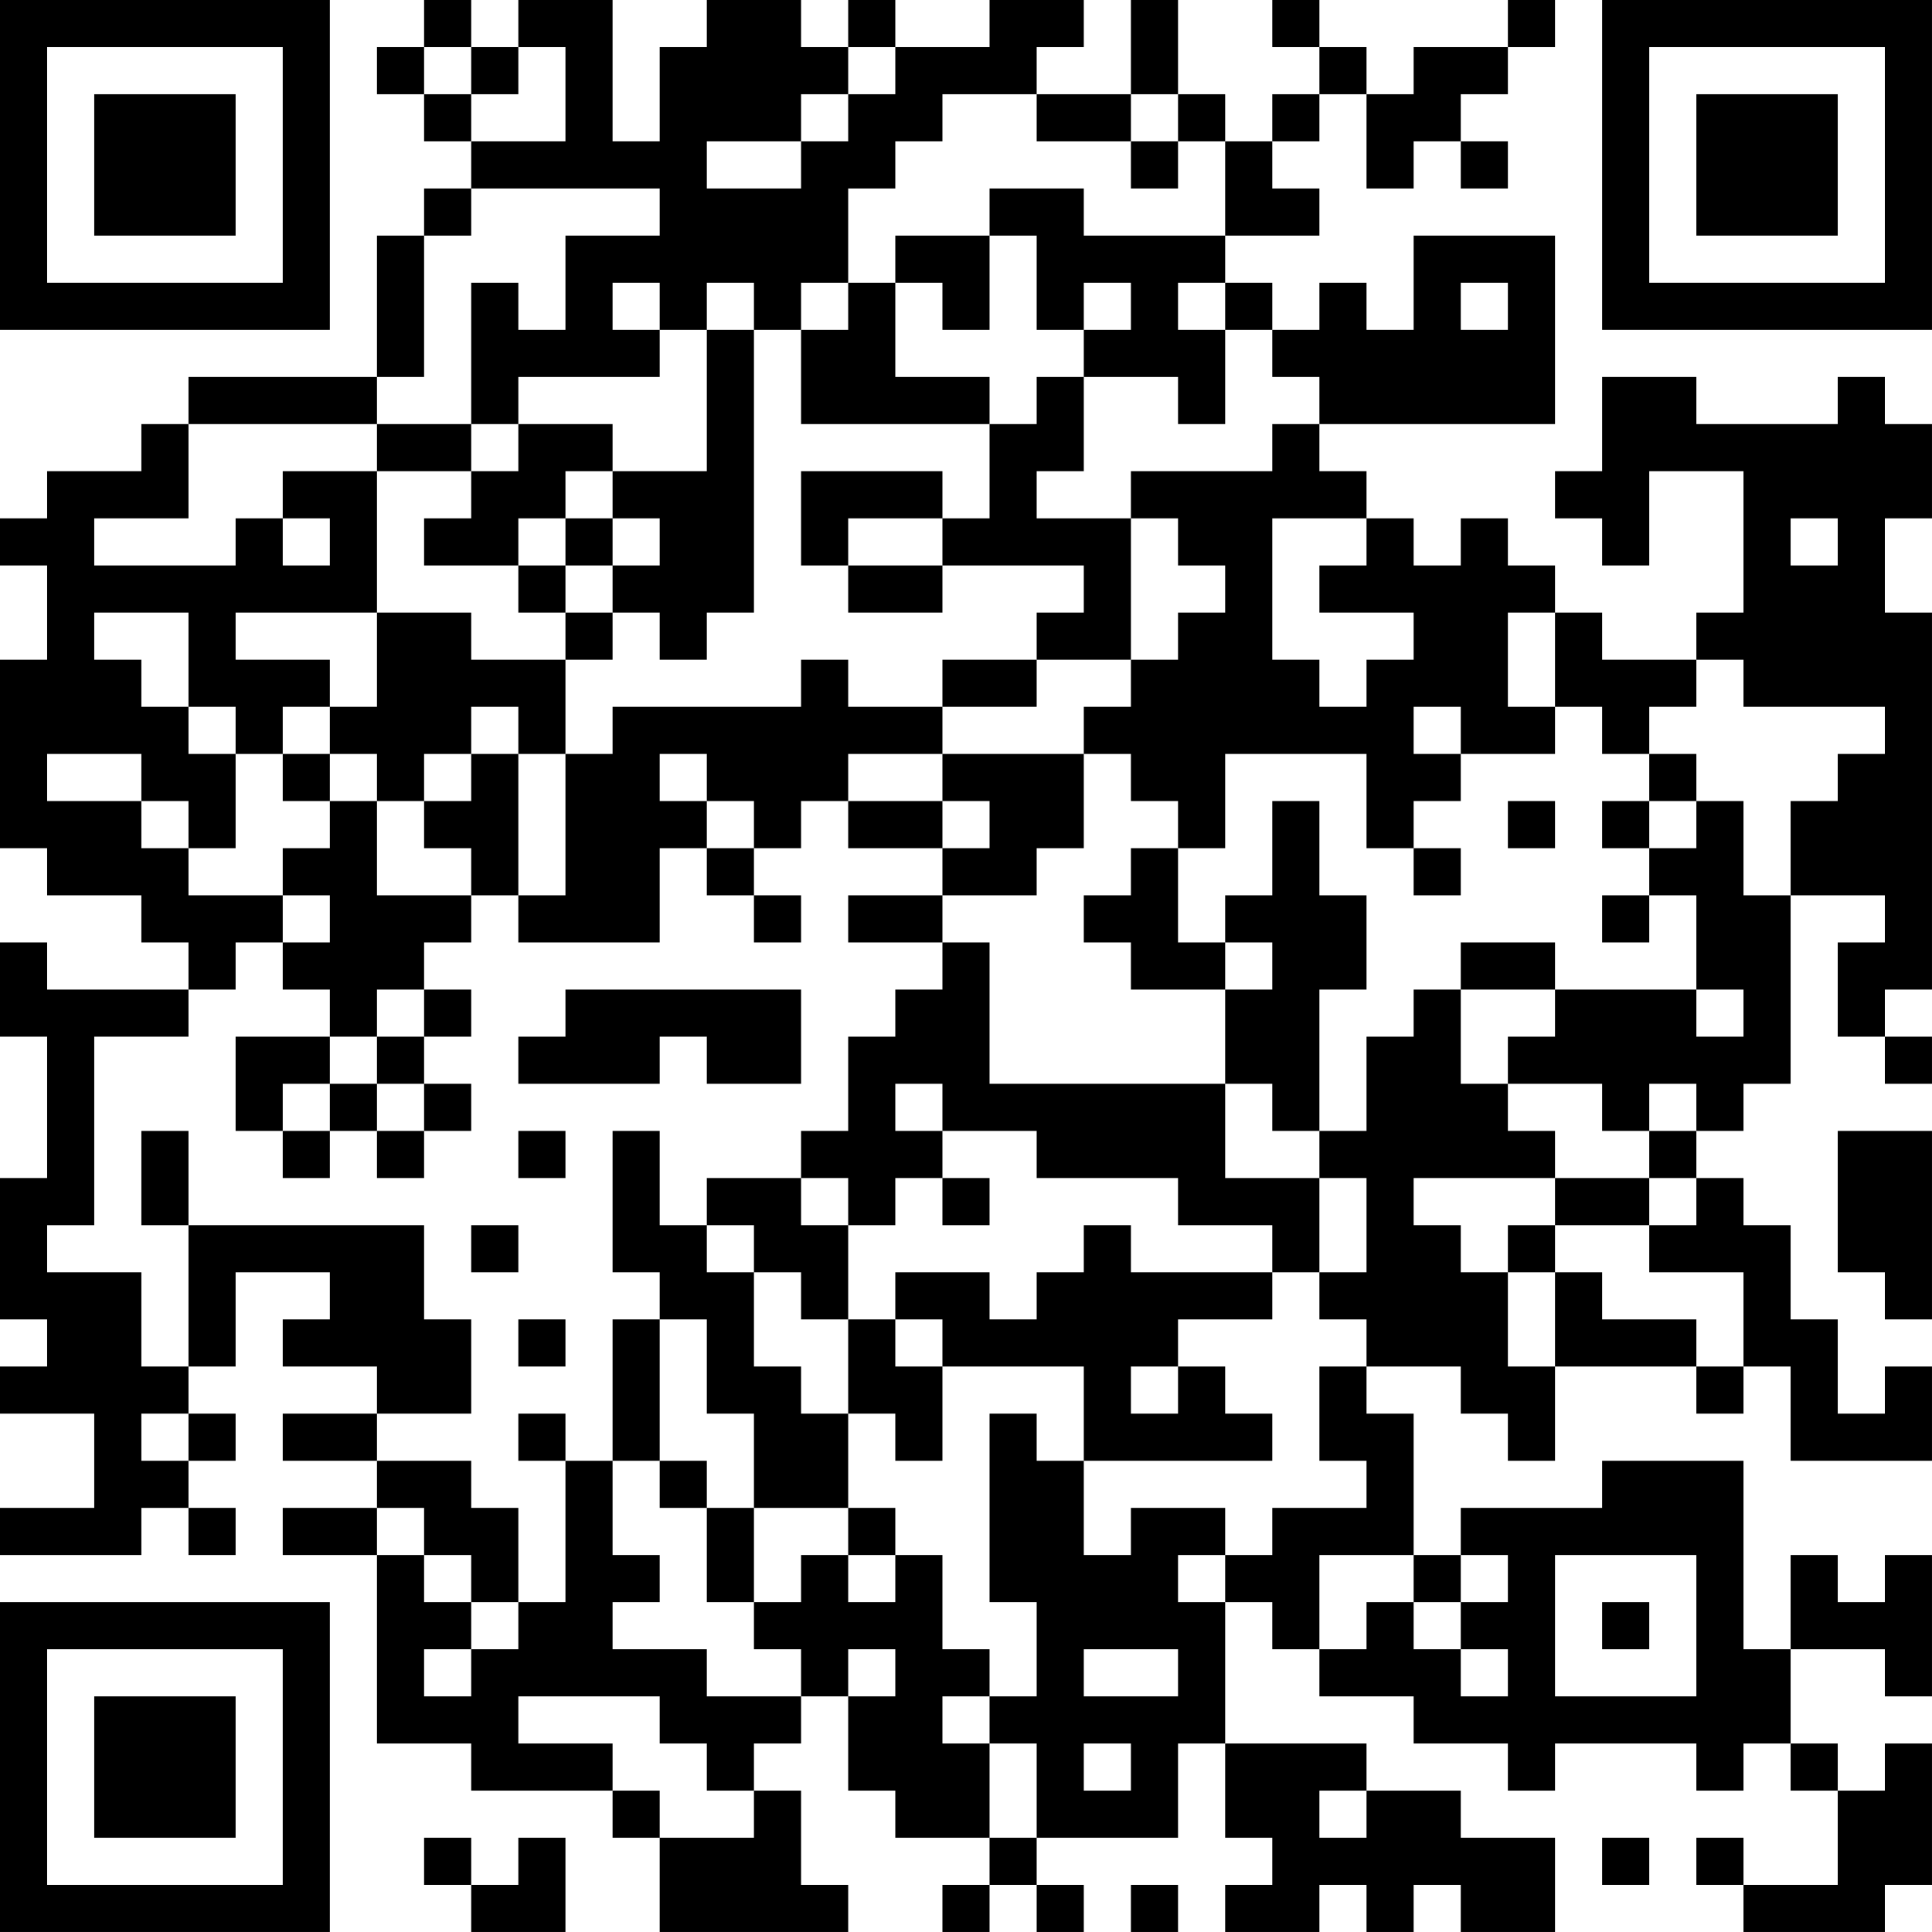 <?xml version="1.0" encoding="UTF-8"?>
<svg xmlns="http://www.w3.org/2000/svg" version="1.1" width="200" height="200" viewBox="0 0 200 200"><rect x="0" y="0" width="200" height="200" fill="#ffffff"/><g transform="scale(4.878)"><g transform="translate(0,0)"><path fill-rule="evenodd" d="M9 0L9 1L8 1L8 2L9 2L9 3L10 3L10 4L9 4L9 5L8 5L8 8L4 8L4 9L3 9L3 10L1 10L1 11L0 11L0 12L1 12L1 14L0 14L0 18L1 18L1 19L3 19L3 20L4 20L4 21L1 21L1 20L0 20L0 22L1 22L1 25L0 25L0 28L1 28L1 29L0 29L0 30L2 30L2 32L0 32L0 33L3 33L3 32L4 32L4 33L5 33L5 32L4 32L4 31L5 31L5 30L4 30L4 29L5 29L5 27L7 27L7 28L6 28L6 29L8 29L8 30L6 30L6 31L8 31L8 32L6 32L6 33L8 33L8 37L10 37L10 38L13 38L13 39L14 39L14 41L18 41L18 40L17 40L17 38L16 38L16 37L17 37L17 36L18 36L18 38L19 38L19 39L21 39L21 40L20 40L20 41L21 41L21 40L22 40L22 41L23 41L23 40L22 40L22 39L25 39L25 37L26 37L26 39L27 39L27 40L26 40L26 41L28 41L28 40L29 40L29 41L30 41L30 40L31 40L31 41L33 41L33 39L31 39L31 38L29 38L29 37L26 37L26 34L27 34L27 35L28 35L28 36L30 36L30 37L32 37L32 38L33 38L33 37L36 37L36 38L37 38L37 37L38 37L38 38L39 38L39 40L37 40L37 39L36 39L36 40L37 40L37 41L40 41L40 40L41 40L41 37L40 37L40 38L39 38L39 37L38 37L38 35L40 35L40 36L41 36L41 33L40 33L40 34L39 34L39 33L38 33L38 35L37 35L37 31L34 31L34 32L31 32L31 33L30 33L30 30L29 30L29 29L31 29L31 30L32 30L32 31L33 31L33 29L36 29L36 30L37 30L37 29L38 29L38 31L41 31L41 29L40 29L40 30L39 30L39 28L38 28L38 26L37 26L37 25L36 25L36 24L37 24L37 23L38 23L38 19L40 19L40 20L39 20L39 22L40 22L40 23L41 23L41 22L40 22L40 21L41 21L41 13L40 13L40 11L41 11L41 9L40 9L40 8L39 8L39 9L36 9L36 8L34 8L34 10L33 10L33 11L34 11L34 12L35 12L35 10L37 10L37 13L36 13L36 14L34 14L34 13L33 13L33 12L32 12L32 11L31 11L31 12L30 12L30 11L29 11L29 10L28 10L28 9L33 9L33 5L30 5L30 7L29 7L29 6L28 6L28 7L27 7L27 6L26 6L26 5L28 5L28 4L27 4L27 3L28 3L28 2L29 2L29 4L30 4L30 3L31 3L31 4L32 4L32 3L31 3L31 2L32 2L32 1L33 1L33 0L32 0L32 1L30 1L30 2L29 2L29 1L28 1L28 0L27 0L27 1L28 1L28 2L27 2L27 3L26 3L26 2L25 2L25 0L24 0L24 2L22 2L22 1L23 1L23 0L21 0L21 1L19 1L19 0L18 0L18 1L17 1L17 0L15 0L15 1L14 1L14 3L13 3L13 0L11 0L11 1L10 1L10 0ZM9 1L9 2L10 2L10 3L12 3L12 1L11 1L11 2L10 2L10 1ZM18 1L18 2L17 2L17 3L15 3L15 4L17 4L17 3L18 3L18 2L19 2L19 1ZM20 2L20 3L19 3L19 4L18 4L18 6L17 6L17 7L16 7L16 6L15 6L15 7L14 7L14 6L13 6L13 7L14 7L14 8L11 8L11 9L10 9L10 6L11 6L11 7L12 7L12 5L14 5L14 4L10 4L10 5L9 5L9 8L8 8L8 9L4 9L4 11L2 11L2 12L5 12L5 11L6 11L6 12L7 12L7 11L6 11L6 10L8 10L8 13L5 13L5 14L7 14L7 15L6 15L6 16L5 16L5 15L4 15L4 13L2 13L2 14L3 14L3 15L4 15L4 16L5 16L5 18L4 18L4 17L3 17L3 16L1 16L1 17L3 17L3 18L4 18L4 19L6 19L6 20L5 20L5 21L4 21L4 22L2 22L2 26L1 26L1 27L3 27L3 29L4 29L4 26L9 26L9 28L10 28L10 30L8 30L8 31L10 31L10 32L11 32L11 34L10 34L10 33L9 33L9 32L8 32L8 33L9 33L9 34L10 34L10 35L9 35L9 36L10 36L10 35L11 35L11 34L12 34L12 31L13 31L13 33L14 33L14 34L13 34L13 35L15 35L15 36L17 36L17 35L16 35L16 34L17 34L17 33L18 33L18 34L19 34L19 33L20 33L20 35L21 35L21 36L20 36L20 37L21 37L21 39L22 39L22 37L21 37L21 36L22 36L22 34L21 34L21 30L22 30L22 31L23 31L23 33L24 33L24 32L26 32L26 33L25 33L25 34L26 34L26 33L27 33L27 32L29 32L29 31L28 31L28 29L29 29L29 28L28 28L28 27L29 27L29 25L28 25L28 24L29 24L29 22L30 22L30 21L31 21L31 23L32 23L32 24L33 24L33 25L30 25L30 26L31 26L31 27L32 27L32 29L33 29L33 27L34 27L34 28L36 28L36 29L37 29L37 27L35 27L35 26L36 26L36 25L35 25L35 24L36 24L36 23L35 23L35 24L34 24L34 23L32 23L32 22L33 22L33 21L36 21L36 22L37 22L37 21L36 21L36 19L35 19L35 18L36 18L36 17L37 17L37 19L38 19L38 17L39 17L39 16L40 16L40 15L37 15L37 14L36 14L36 15L35 15L35 16L34 16L34 15L33 15L33 13L32 13L32 15L33 15L33 16L31 16L31 15L30 15L30 16L31 16L31 17L30 17L30 18L29 18L29 16L26 16L26 18L25 18L25 17L24 17L24 16L23 16L23 15L24 15L24 14L25 14L25 13L26 13L26 12L25 12L25 11L24 11L24 10L27 10L27 9L28 9L28 8L27 8L27 7L26 7L26 6L25 6L25 7L26 7L26 9L25 9L25 8L23 8L23 7L24 7L24 6L23 6L23 7L22 7L22 5L21 5L21 4L23 4L23 5L26 5L26 3L25 3L25 2L24 2L24 3L22 3L22 2ZM24 3L24 4L25 4L25 3ZM19 5L19 6L18 6L18 7L17 7L17 9L21 9L21 11L20 11L20 10L17 10L17 12L18 12L18 13L20 13L20 12L23 12L23 13L22 13L22 14L20 14L20 15L18 15L18 14L17 14L17 15L13 15L13 16L12 16L12 14L13 14L13 13L14 13L14 14L15 14L15 13L16 13L16 7L15 7L15 10L13 10L13 9L11 9L11 10L10 10L10 9L8 9L8 10L10 10L10 11L9 11L9 12L11 12L11 13L12 13L12 14L10 14L10 13L8 13L8 15L7 15L7 16L6 16L6 17L7 17L7 18L6 18L6 19L7 19L7 20L6 20L6 21L7 21L7 22L5 22L5 24L6 24L6 25L7 25L7 24L8 24L8 25L9 25L9 24L10 24L10 23L9 23L9 22L10 22L10 21L9 21L9 20L10 20L10 19L11 19L11 20L14 20L14 18L15 18L15 19L16 19L16 20L17 20L17 19L16 19L16 18L17 18L17 17L18 17L18 18L20 18L20 19L18 19L18 20L20 20L20 21L19 21L19 22L18 22L18 24L17 24L17 25L15 25L15 26L14 26L14 24L13 24L13 27L14 27L14 28L13 28L13 31L14 31L14 32L15 32L15 34L16 34L16 32L18 32L18 33L19 33L19 32L18 32L18 30L19 30L19 31L20 31L20 29L23 29L23 31L27 31L27 30L26 30L26 29L25 29L25 28L27 28L27 27L28 27L28 25L26 25L26 23L27 23L27 24L28 24L28 21L29 21L29 19L28 19L28 17L27 17L27 19L26 19L26 20L25 20L25 18L24 18L24 19L23 19L23 20L24 20L24 21L26 21L26 23L21 23L21 20L20 20L20 19L22 19L22 18L23 18L23 16L20 16L20 15L22 15L22 14L24 14L24 11L22 11L22 10L23 10L23 8L22 8L22 9L21 9L21 8L19 8L19 6L20 6L20 7L21 7L21 5ZM31 6L31 7L32 7L32 6ZM12 10L12 11L11 11L11 12L12 12L12 13L13 13L13 12L14 12L14 11L13 11L13 10ZM12 11L12 12L13 12L13 11ZM18 11L18 12L20 12L20 11ZM27 11L27 14L28 14L28 15L29 15L29 14L30 14L30 13L28 13L28 12L29 12L29 11ZM38 11L38 12L39 12L39 11ZM10 15L10 16L9 16L9 17L8 17L8 16L7 16L7 17L8 17L8 19L10 19L10 18L9 18L9 17L10 17L10 16L11 16L11 19L12 19L12 16L11 16L11 15ZM14 16L14 17L15 17L15 18L16 18L16 17L15 17L15 16ZM18 16L18 17L20 17L20 18L21 18L21 17L20 17L20 16ZM35 16L35 17L34 17L34 18L35 18L35 17L36 17L36 16ZM32 17L32 18L33 18L33 17ZM30 18L30 19L31 19L31 18ZM34 19L34 20L35 20L35 19ZM26 20L26 21L27 21L27 20ZM31 20L31 21L33 21L33 20ZM8 21L8 22L7 22L7 23L6 23L6 24L7 24L7 23L8 23L8 24L9 24L9 23L8 23L8 22L9 22L9 21ZM12 21L12 22L11 22L11 23L14 23L14 22L15 22L15 23L17 23L17 21ZM19 23L19 24L20 24L20 25L19 25L19 26L18 26L18 25L17 25L17 26L18 26L18 28L17 28L17 27L16 27L16 26L15 26L15 27L16 27L16 29L17 29L17 30L18 30L18 28L19 28L19 29L20 29L20 28L19 28L19 27L21 27L21 28L22 28L22 27L23 27L23 26L24 26L24 27L27 27L27 26L25 26L25 25L22 25L22 24L20 24L20 23ZM3 24L3 26L4 26L4 24ZM11 24L11 25L12 25L12 24ZM39 24L39 27L40 27L40 28L41 28L41 24ZM20 25L20 26L21 26L21 25ZM33 25L33 26L32 26L32 27L33 27L33 26L35 26L35 25ZM10 26L10 27L11 27L11 26ZM11 28L11 29L12 29L12 28ZM14 28L14 31L15 31L15 32L16 32L16 30L15 30L15 28ZM24 29L24 30L25 30L25 29ZM3 30L3 31L4 31L4 30ZM11 30L11 31L12 31L12 30ZM28 33L28 35L29 35L29 34L30 34L30 35L31 35L31 36L32 36L32 35L31 35L31 34L32 34L32 33L31 33L31 34L30 34L30 33ZM33 33L33 36L36 36L36 33ZM34 34L34 35L35 35L35 34ZM18 35L18 36L19 36L19 35ZM23 35L23 36L25 36L25 35ZM11 36L11 37L13 37L13 38L14 38L14 39L16 39L16 38L15 38L15 37L14 37L14 36ZM23 37L23 38L24 38L24 37ZM28 38L28 39L29 39L29 38ZM9 39L9 40L10 40L10 41L12 41L12 39L11 39L11 40L10 40L10 39ZM34 39L34 40L35 40L35 39ZM24 40L24 41L25 41L25 40ZM0 0L0 7L7 7L7 0ZM1 1L1 6L6 6L6 1ZM2 2L2 5L5 5L5 2ZM34 0L34 7L41 7L41 0ZM35 1L35 6L40 6L40 1ZM36 2L36 5L39 5L39 2ZM0 34L0 41L7 41L7 34ZM1 35L1 40L6 40L6 35ZM2 36L2 39L5 39L5 36Z" fill="#000000"/></g></g></svg>
